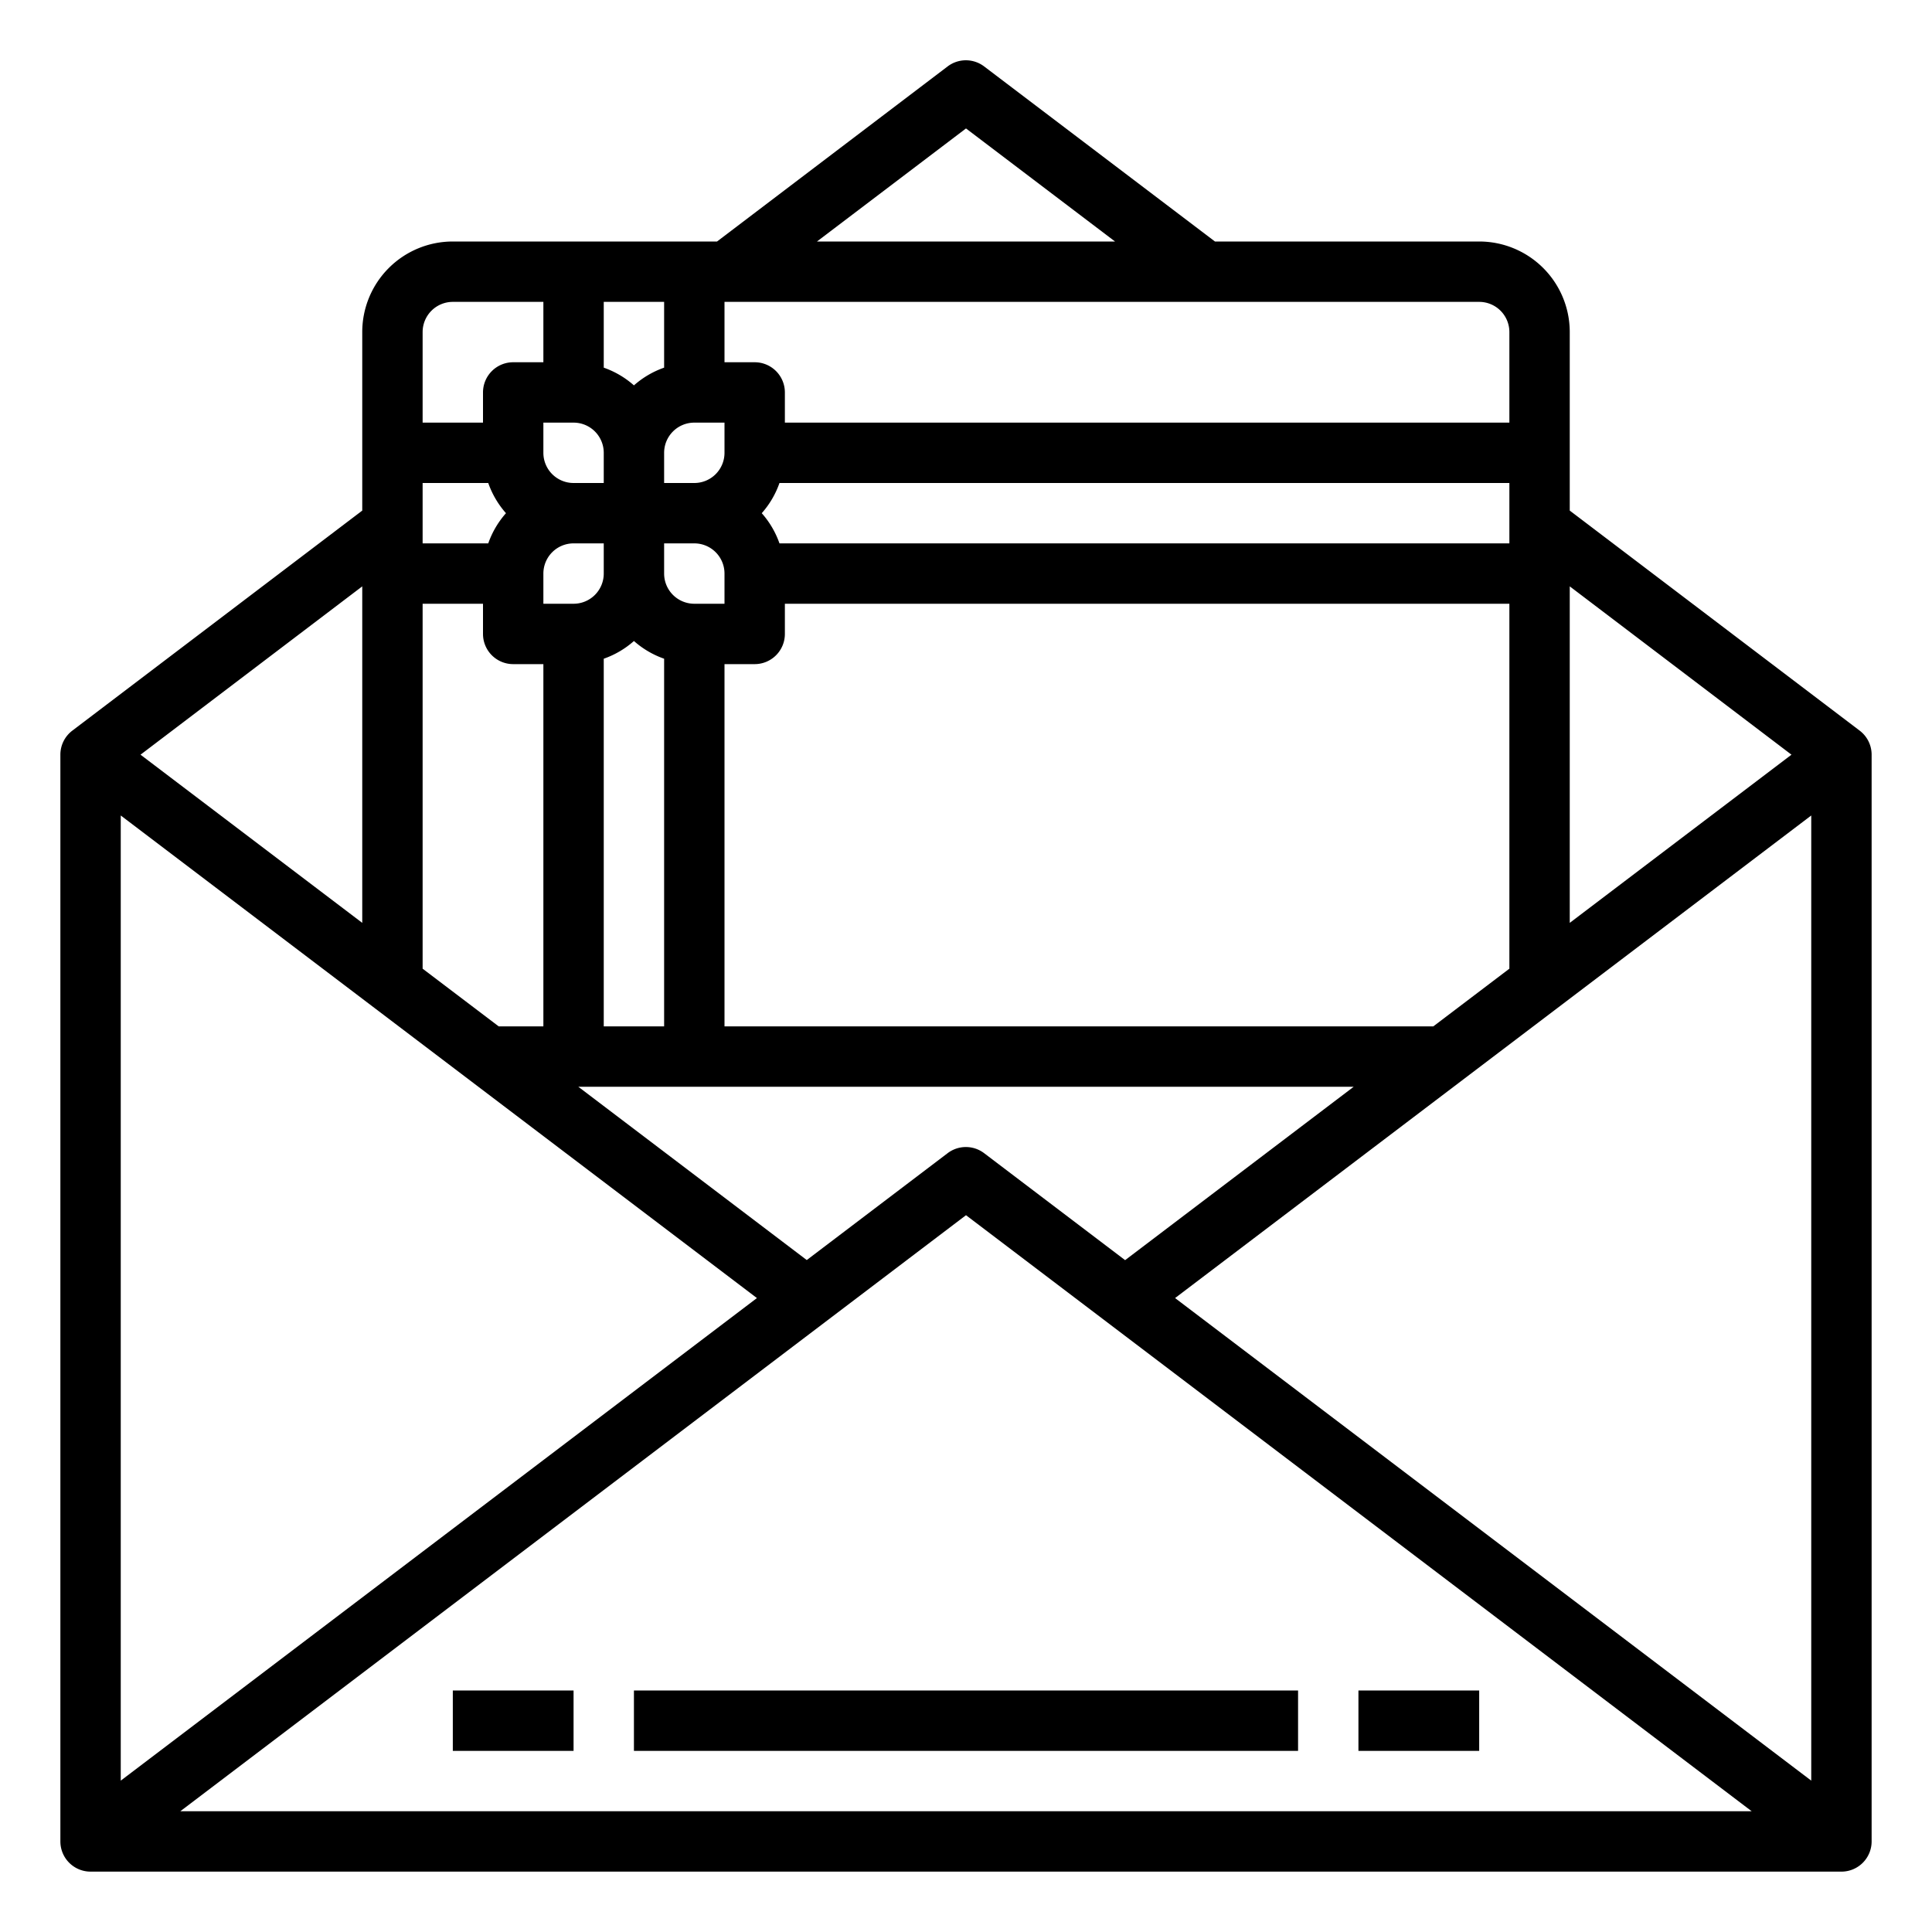 <?xml version="1.0" encoding="UTF-8" standalone="no"?> <svg xmlns="http://www.w3.org/2000/svg" viewBox="0 0 64 64"><g id="Gift_voucher" data-name="Gift voucher"><path d="M61.6,24.2,52,16.914V11a3,3,0,0,0-3-3H40.247L32.6,2.2a1,1,0,0,0-1.208,0L23.753,8H15a3,3,0,0,0-3,3v5.914L2.4,24.2A1,1,0,0,0,2,25V61a1,1,0,0,0,1,1H61a1,1,0,0,0,1-1V25A1,1,0,0,0,61.6,24.2ZM25.074,43,4,58.986V27.014Zm-8.9-27a3,3,0,0,0,.587,1,3,3,0,0,0-.587,1H14V16ZM14,20h2v1a1,1,0,0,0,1,1h1V34H16.52L14,32.089Zm11.234-3a3,3,0,0,0,.587-1H50v2H25.821A3,3,0,0,0,25.234,17ZM26,21V20H50V32.089L47.48,34H24V22h1A1,1,0,0,0,26,21Zm6.6,17.2a1,1,0,0,0-1.208,0l-4.667,3.541L19.157,36H44.843l-7.572,5.744ZM20,21.821a3,3,0,0,0,1-.587,3,3,0,0,0,1,.587V34H20ZM23,14h1v1a1,1,0,0,1-1,1H22V15A1,1,0,0,1,23,14Zm-1,4h1a1,1,0,0,1,1,1v1H23a1,1,0,0,1-1-1Zm0-5.821a3,3,0,0,0-1,.587,3,3,0,0,0-1-.587V10h2ZM19,14a1,1,0,0,1,1,1v1H19a1,1,0,0,1-1-1V14Zm0,4h1v1a1,1,0,0,1-1,1H18V19A1,1,0,0,1,19,18ZM32,40.255,58.027,60H5.973ZM38.926,43,60,27.014V58.986ZM59.345,25,52,30.571V19.424ZM50,11v3H26V13a1,1,0,0,0-1-1H24V10H49A1,1,0,0,1,50,11ZM32,4.255,36.937,8H27.063ZM15,10h3v2H17a1,1,0,0,0-1,1v1H14V11A1,1,0,0,1,15,10ZM12,30.571,4.655,25,12,19.424Z"/><rect x="15" y="56" width="4" height="2"/><rect x="21" y="56" width="22" height="2"/><rect x="45" y="56" width="4" height="2"/></g></svg>